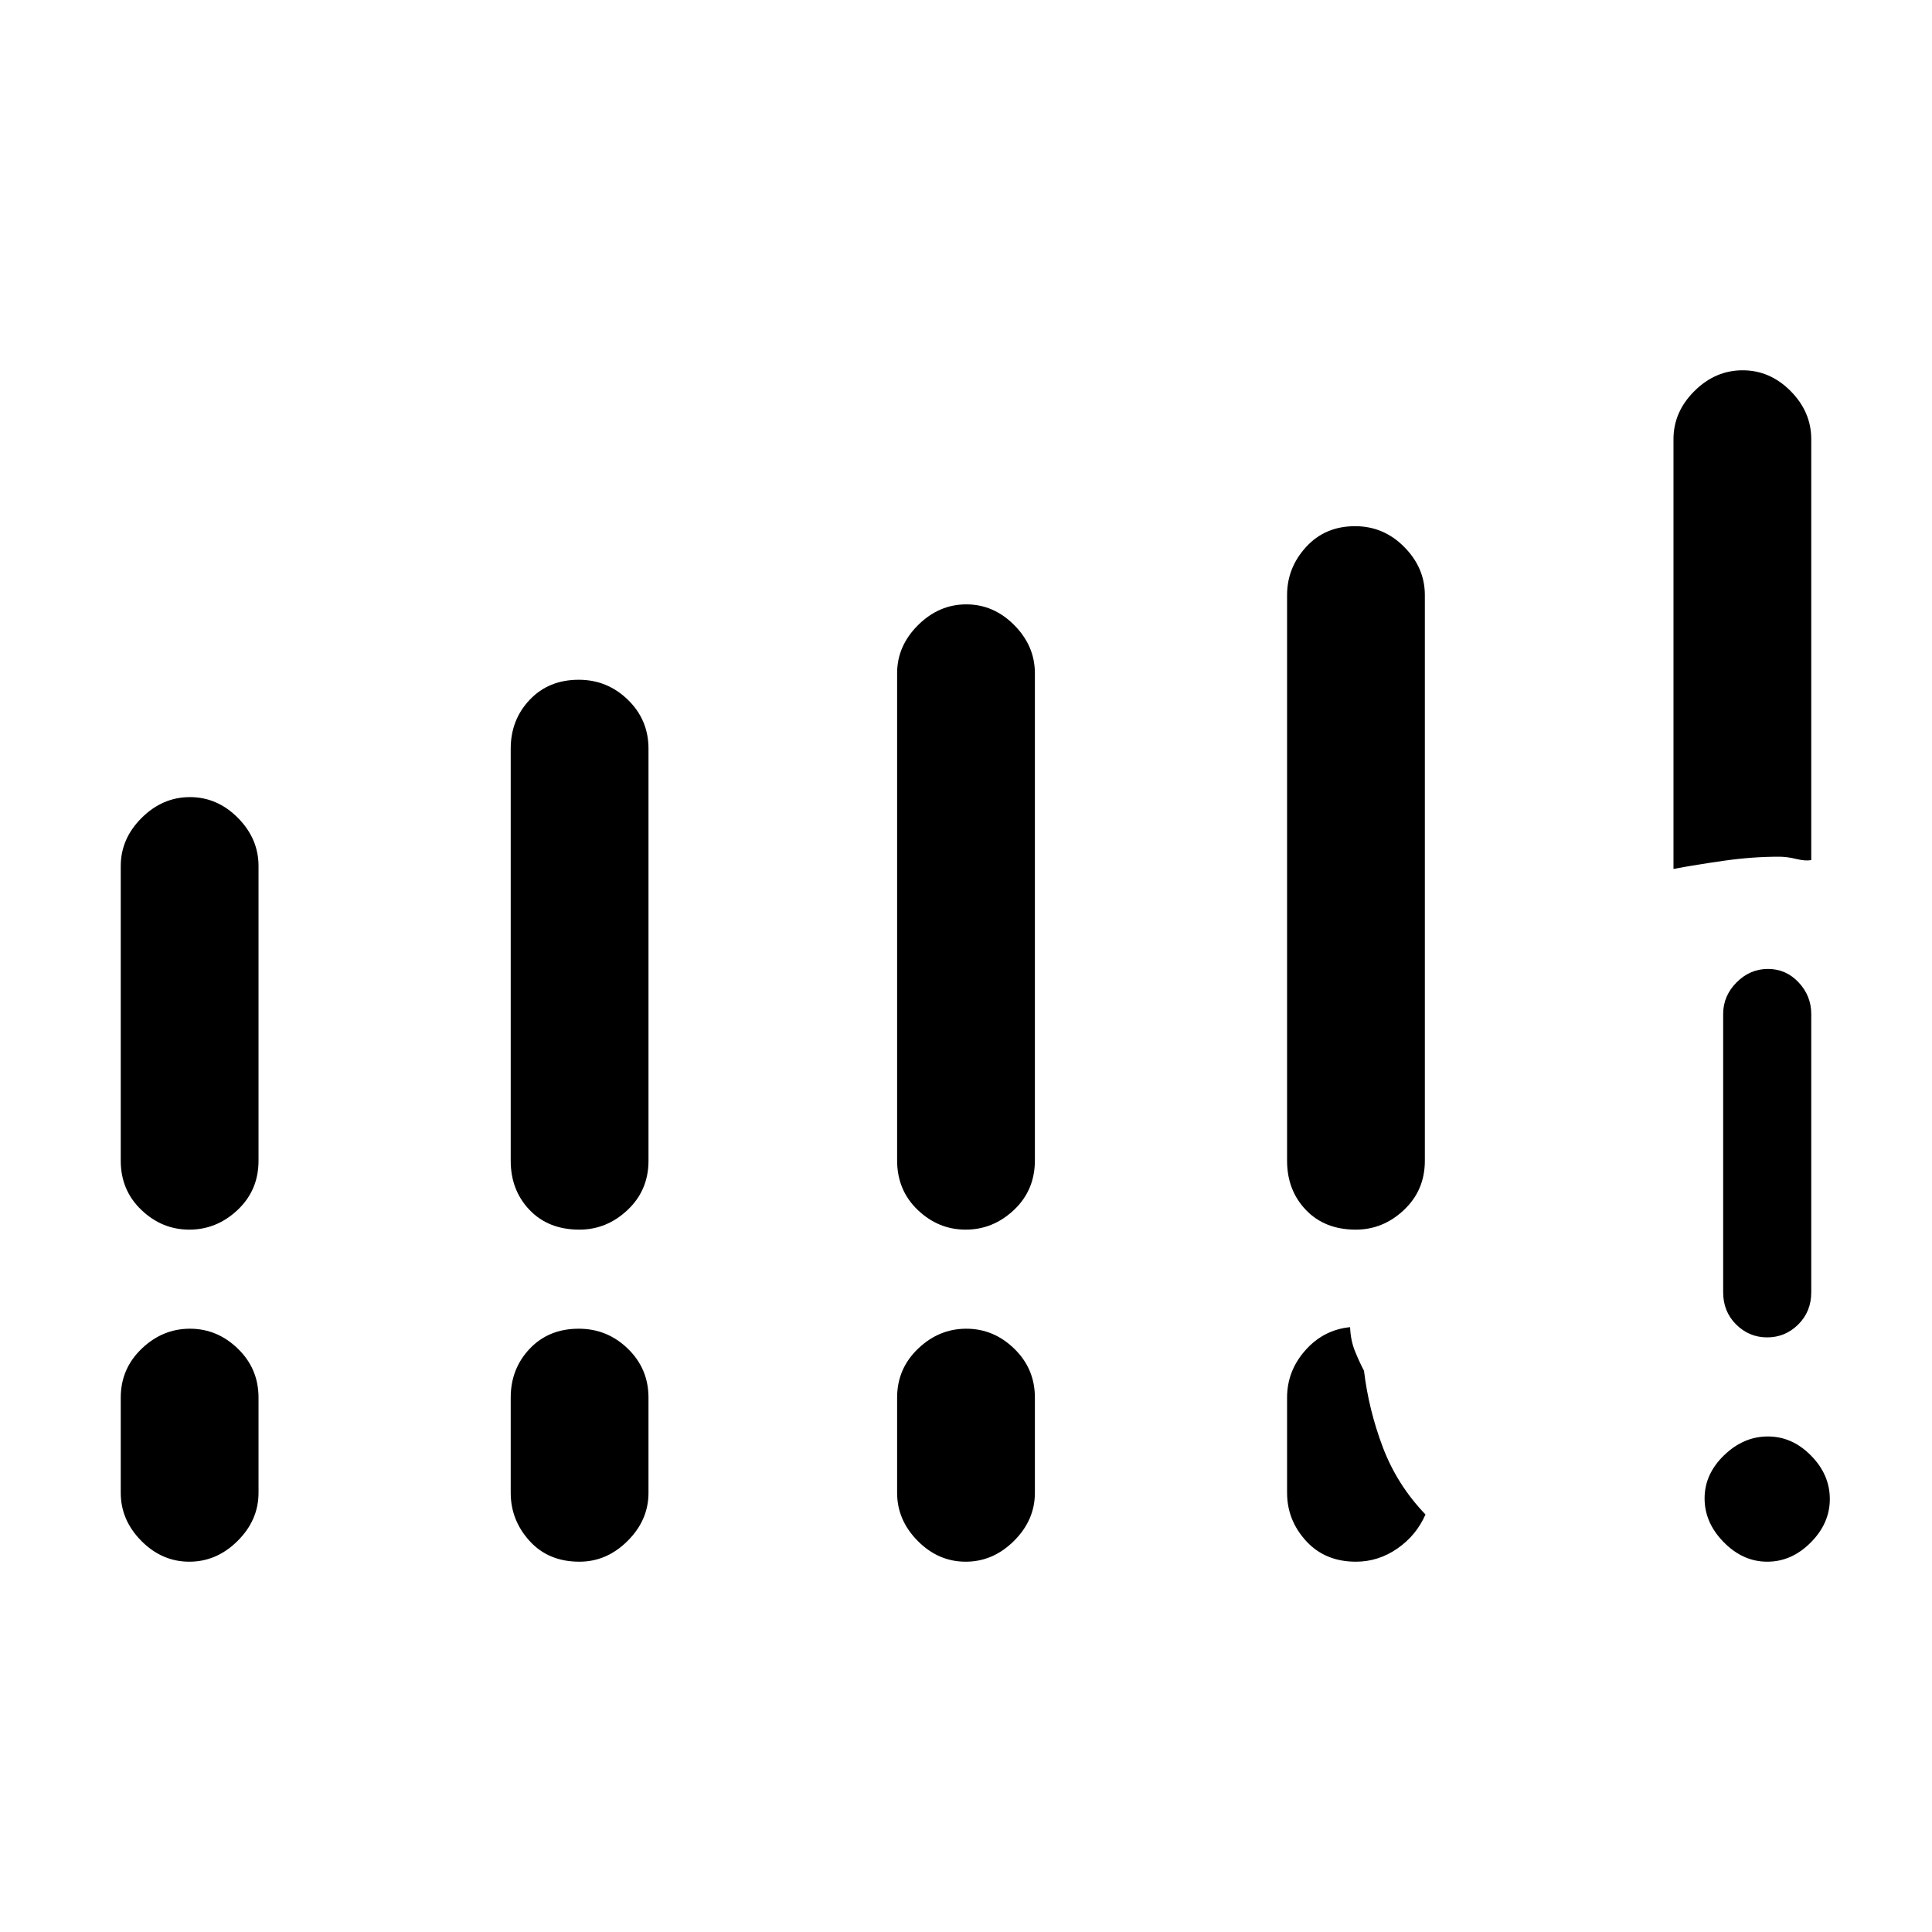 <svg xmlns="http://www.w3.org/2000/svg" height="48" viewBox="0 -960 960 960" width="48"><path d="M878.15-184q-12.09 0-21.62-9.68-9.53-9.68-9.53-21.77t9.68-21.43q9.68-9.35 21.77-9.35t21.43 9.49q9.35 9.5 9.35 21.59t-9.49 21.62q-9.5 9.53-21.59 9.53Zm-21.92-133.86v-138.29q0-9.01 6.66-15.7 6.65-6.69 15.61-6.69 8.96 0 15.23 6.69t6.27 15.7v138.29q0 9.57-6.47 15.99-6.47 6.41-15.43 6.41t-15.42-6.41q-6.45-6.42-6.45-15.99ZM60-383.23v-146.46q0-13.56 10.38-23.9 10.38-10.33 24-10.33t23.85 10.33q10.23 10.34 10.23 23.9v146.46q0 14.64-10.38 24.43-10.38 9.8-24 9.8t-23.85-9.8Q60-368.59 60-383.23Zm193.77 0V-588q0-14.33 9.44-24.28 9.43-9.95 24.38-9.95 14.18 0 24.41 9.95T322.23-588v204.77q0 14.64-10.36 24.43-10.37 9.8-23.96 9.8-15.45 0-24.79-9.8-9.35-9.79-9.35-24.43Zm192-.19v-242.04q0-13.56 10.38-23.9 10.38-10.33 24-10.33T504-649.36q10.23 10.34 10.23 23.9v242.04q0 14.83-10.38 24.62-10.38 9.8-24 9.8T456-358.8q-10.23-9.79-10.23-24.62Zm193.77.19v-281.08q0-13.56 9.44-23.89 9.43-10.34 24.38-10.34 14.18 0 24.41 10.34Q708-677.87 708-664.31v281.08q0 14.64-10.36 24.43-10.37 9.8-23.96 9.8-15.45 0-24.8-9.8-9.34-9.79-9.34-24.43ZM60-218.23v-47.31q0-14.33 10.38-24.28 10.38-9.95 24-9.95t23.85 9.95q10.23 9.95 10.23 24.28v47.31q0 13.56-10.38 23.89Q107.7-184 94.08-184t-23.85-10.34Q60-204.67 60-218.23Zm193.77 0v-47.31q0-14.33 9.44-24.28 9.43-9.95 24.38-9.95 14.18 0 24.41 9.95t10.23 24.28v47.31q0 13.56-10.36 23.89Q301.5-184 287.91-184q-15.45 0-24.79-10.34-9.35-10.33-9.35-23.89Zm192 0v-47.31q0-14.33 10.38-24.28 10.38-9.95 24-9.95t23.85 9.95q10.23 9.95 10.23 24.28v47.31q0 13.56-10.38 23.89-10.38 10.34-24 10.34T456-194.34q-10.23-10.33-10.23-23.89Zm385.77-310v-213.54q0-13.56 10.38-23.89 10.38-10.34 24-10.34t23.85 10.34Q900-755.33 900-741.77v209.15q-2.92.54-7.47-.57-4.56-1.12-8.53-1.12-13.3 0-27.28 1.99-13.99 1.99-25.18 4.09Zm-192 310v-47.31q0-13.23 9.04-23.46t22.27-11.54q.27 6.62 2.44 11.96 2.17 5.34 4.48 9.73 2.31 19.34 9.35 37.98 7.05 18.64 21.19 33.41-4.55 10.41-14 16.94-9.45 6.52-20.54 6.52-15.41 0-24.82-10.34-9.41-10.33-9.41-23.89Z"/></svg>